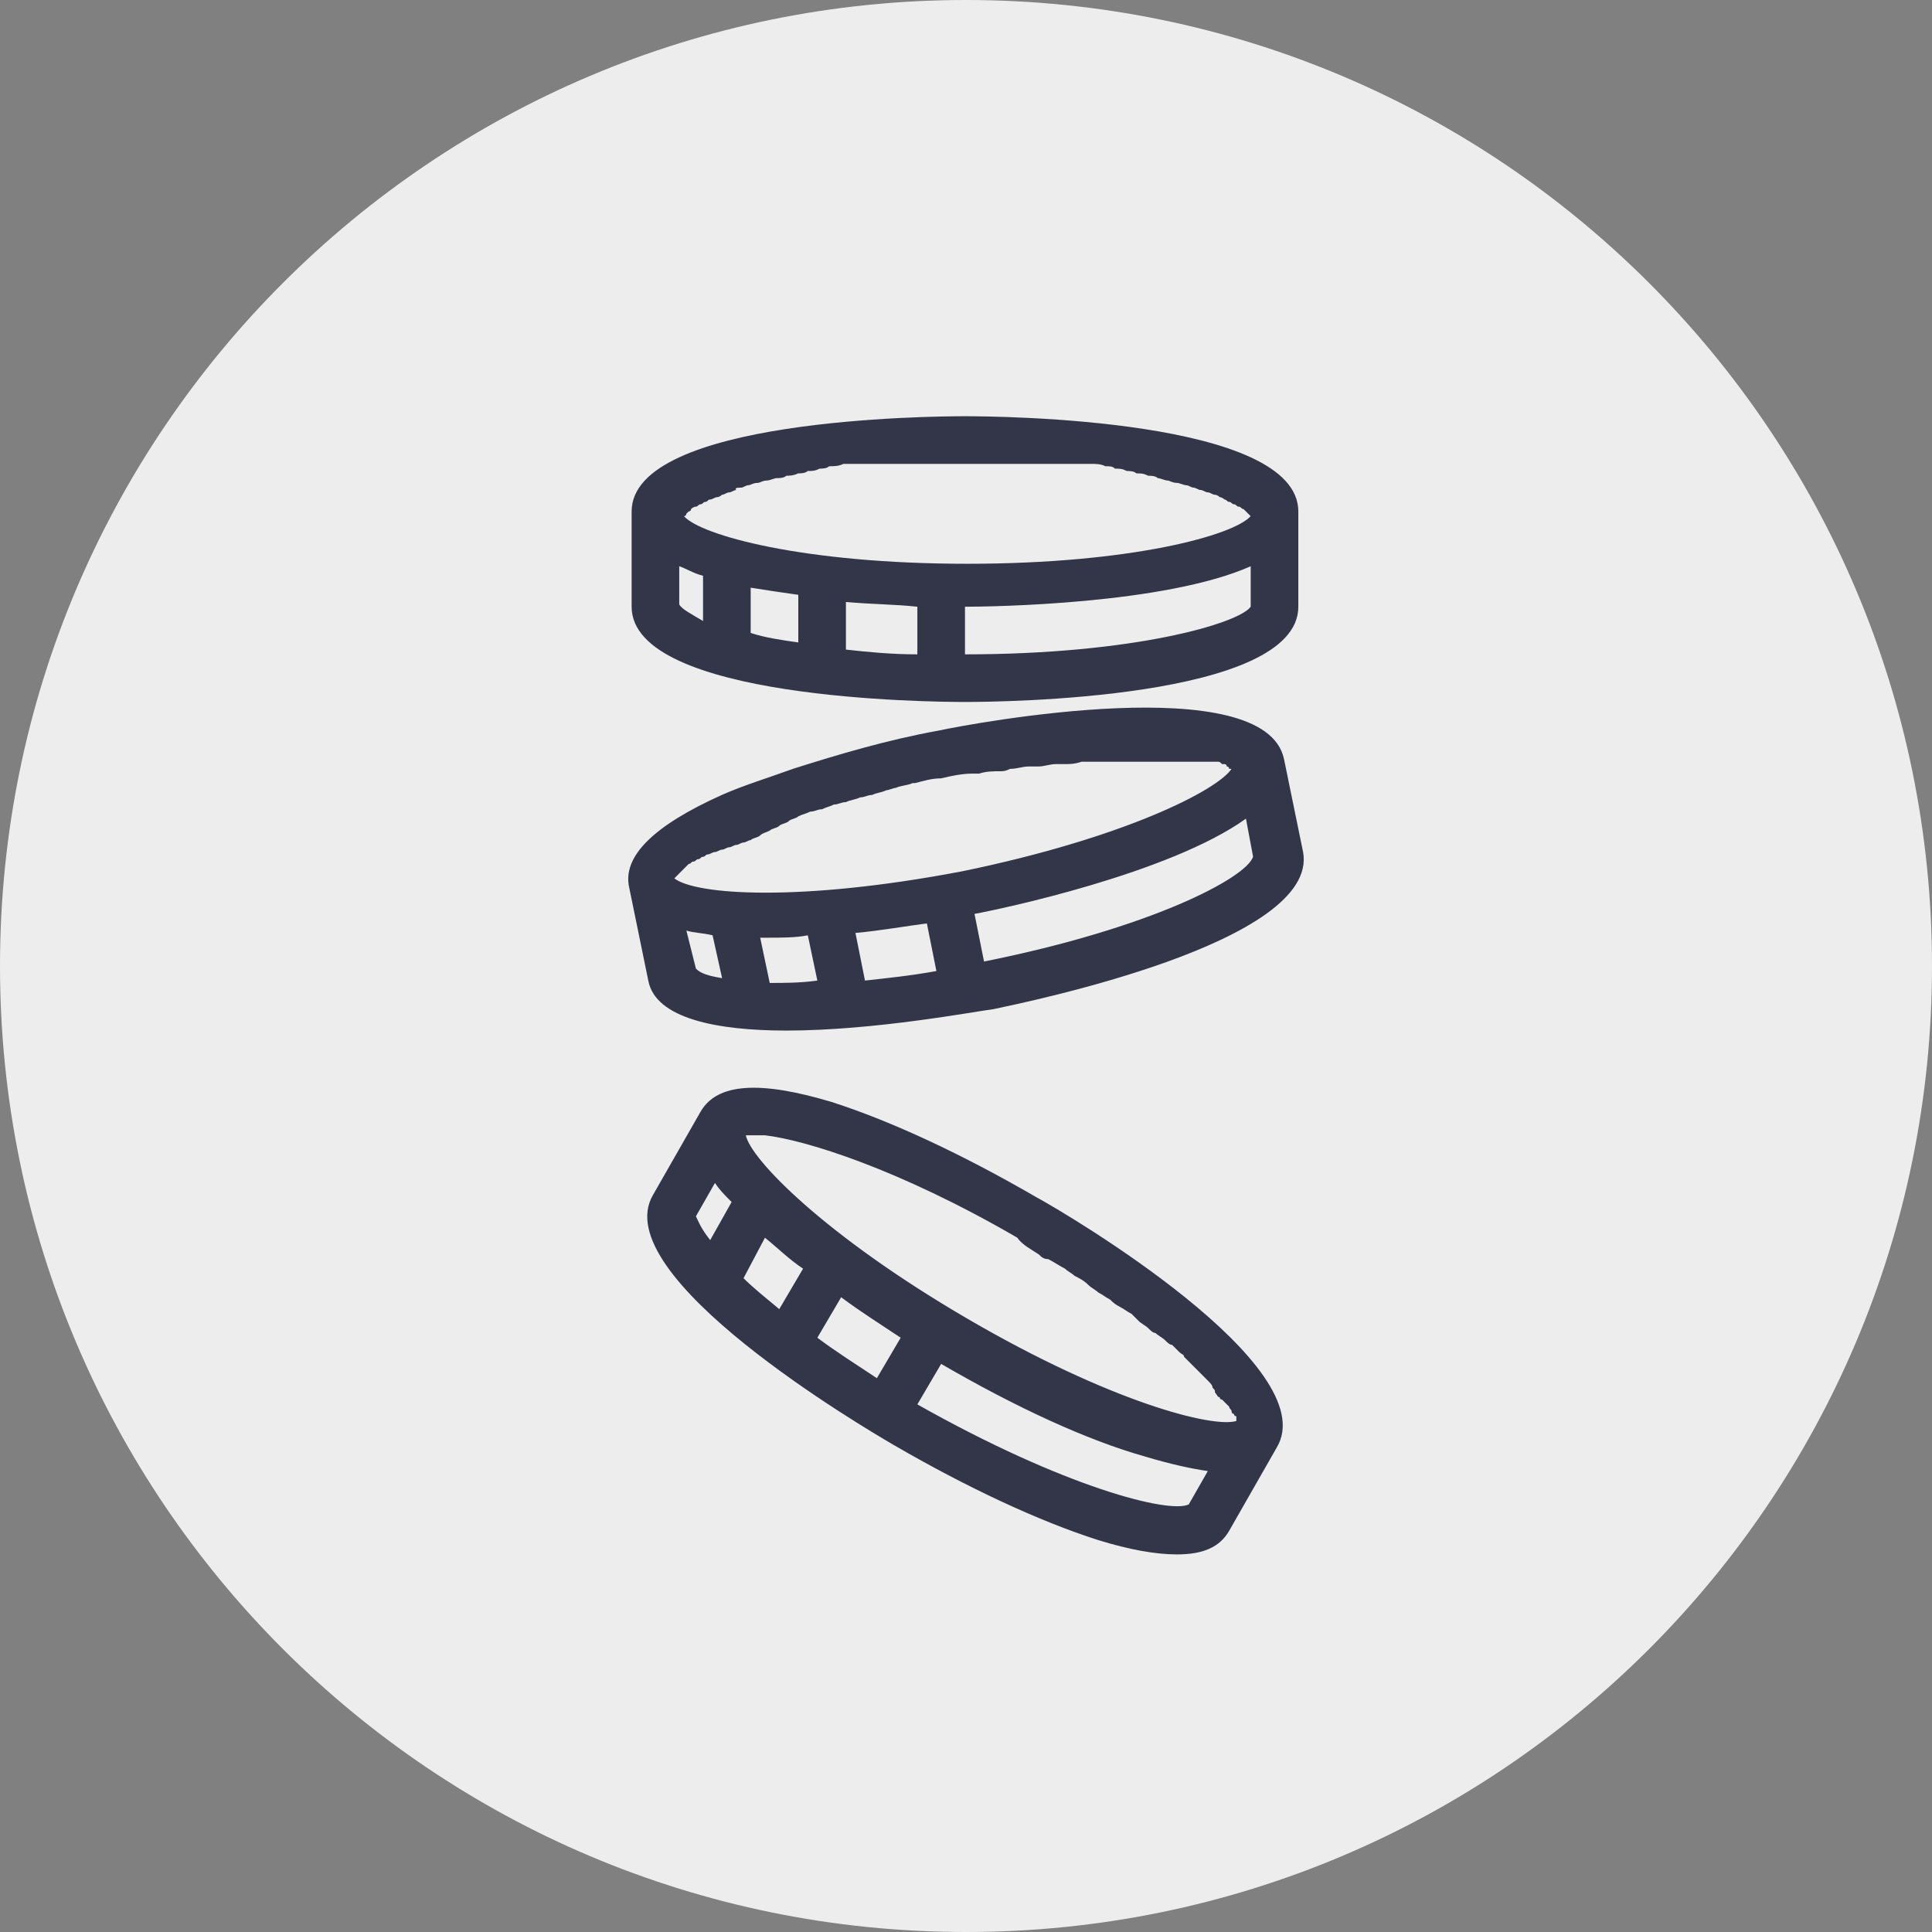 <svg width="100" height="100" viewBox="0 0 100 100" fill="none" xmlns="http://www.w3.org/2000/svg">
<rect x="0" y="0" width="100" height="100" fill="#808080" stroke="none"/>
<path d="M50 100C77.614 100 100 77.614 100 50C100 22.386 77.614 0 50 0C22.386 0 0 22.386 0 50C0 77.614 22.386 100 50 100Z" fill="#EDEDED"/>
<path d="M17.254 14.79C18.979 14.79 34.508 14.667 34.508 9.86V4.93C34.508 0.123 18.979 6.2561e-07 17.254 6.2561e-07C15.529 6.2561e-07 8.41752e-07 0.123 8.41752e-07 4.93V9.86C-0.001 14.667 15.528 14.79 17.254 14.79ZM2.464 9.737V7.765C2.834 7.888 3.203 8.135 3.696 8.258V10.6C3.081 10.23 2.588 9.983 2.464 9.737ZM14.789 9.86V12.325C13.433 12.325 12.201 12.202 11.092 12.079V9.614C12.447 9.737 13.68 9.737 14.789 9.86ZM8.627 11.709C7.764 11.586 6.902 11.463 6.162 11.216V8.874C6.901 8.997 7.764 9.12 8.627 9.244V11.709ZM17.254 12.325V9.86C18.61 9.86 27.606 9.737 32.043 7.765V9.86C31.427 10.723 26.004 12.325 17.254 12.325ZM18.856 2.466C18.979 2.466 19.226 2.466 19.349 2.466C19.719 2.466 19.965 2.466 20.335 2.466C20.581 2.466 20.705 2.466 20.951 2.466C21.197 2.466 21.567 2.466 21.814 2.466C22.06 2.466 22.184 2.466 22.43 2.466C22.676 2.466 22.923 2.466 23.169 2.466C23.415 2.466 23.539 2.466 23.785 2.466C24.031 2.466 24.278 2.466 24.524 2.589C24.77 2.589 24.894 2.589 25.017 2.712C25.263 2.712 25.387 2.712 25.633 2.835C25.756 2.835 26.003 2.835 26.126 2.958C26.372 2.958 26.496 2.958 26.742 3.081C26.865 3.081 27.112 3.081 27.235 3.204C27.358 3.204 27.605 3.327 27.728 3.327C27.851 3.327 27.974 3.45 28.221 3.45C28.344 3.45 28.591 3.573 28.714 3.573C28.837 3.573 28.96 3.696 29.084 3.696C29.208 3.696 29.33 3.819 29.454 3.819C29.578 3.819 29.7 3.942 29.824 3.942C29.948 3.942 30.07 4.065 30.194 4.065C30.317 4.065 30.44 4.188 30.44 4.188C30.563 4.188 30.686 4.311 30.686 4.311C30.809 4.311 30.809 4.434 30.932 4.434C31.055 4.434 31.055 4.557 31.178 4.557C31.301 4.557 31.301 4.68 31.424 4.68C31.547 4.68 31.547 4.803 31.67 4.803L31.793 4.926L31.916 5.049L32.039 5.172C31.176 6.158 25.877 7.637 17.373 7.637C8.869 7.637 3.57 6.158 2.707 5.172C2.707 5.172 2.83 5.172 2.83 5.049L2.953 4.926C2.953 4.926 3.076 4.926 3.076 4.803C3.076 4.803 3.199 4.68 3.322 4.68C3.445 4.68 3.445 4.557 3.568 4.557C3.691 4.557 3.691 4.434 3.814 4.434C3.937 4.434 3.937 4.311 4.06 4.311C4.183 4.311 4.306 4.188 4.43 4.188C4.554 4.188 4.676 4.065 4.676 4.065C4.799 4.065 4.922 3.942 5.046 3.942C5.169 3.942 5.292 3.819 5.416 3.819C5.293 3.696 5.539 3.696 5.662 3.696C5.785 3.696 5.908 3.573 6.032 3.573C6.156 3.573 6.278 3.45 6.525 3.45C6.648 3.45 6.771 3.327 7.018 3.327C7.141 3.327 7.388 3.204 7.511 3.204C7.634 3.204 7.881 3.204 8.004 3.081C8.127 3.081 8.374 3.081 8.62 2.958C8.743 2.958 8.99 2.958 9.113 2.835C9.359 2.835 9.483 2.835 9.729 2.712C9.852 2.712 10.099 2.712 10.222 2.589C10.468 2.589 10.715 2.589 10.961 2.466C11.207 2.466 11.331 2.466 11.577 2.466C11.823 2.466 12.07 2.466 12.316 2.466C12.562 2.466 12.686 2.466 12.932 2.466C13.178 2.466 13.425 2.466 13.795 2.466C14.041 2.466 14.165 2.466 14.411 2.466C14.781 2.466 15.027 2.466 15.397 2.466C15.52 2.466 15.767 2.466 15.89 2.466C16.383 2.466 16.876 2.466 17.492 2.466C18.116 2.466 18.363 2.466 18.856 2.466Z" transform="translate(32.693 21.544)" fill="#323648"/>
<path d="M8.186 16.716C12.746 16.716 17.922 15.73 18.908 15.607C20.633 15.237 35.792 12.156 34.93 7.473L33.944 2.666C32.958 -2.017 17.799 0.817 16.074 1.187C13.363 1.68 10.898 2.419 8.556 3.159C7.2 3.652 5.968 4.022 4.859 4.515C1.285 6.117 -0.317 7.719 0.052 9.322L1.038 14.129C1.408 16.099 4.612 16.716 8.186 16.716ZM3.01 11.539C3.38 11.662 3.873 11.662 4.366 11.785L4.859 14.003C4.12 13.88 3.75 13.757 3.503 13.51L3.01 11.539ZM2.64 8.582L2.763 8.459L2.886 8.336L3.009 8.213L3.132 8.09C3.255 8.09 3.255 7.967 3.378 7.967C3.501 7.967 3.501 7.844 3.624 7.844C3.747 7.844 3.747 7.721 3.87 7.721C3.993 7.721 3.993 7.598 4.116 7.598C4.239 7.598 4.362 7.475 4.486 7.475C4.609 7.475 4.732 7.352 4.856 7.352C4.979 7.352 5.102 7.229 5.226 7.229C5.349 7.229 5.472 7.106 5.596 7.106C5.719 7.106 5.842 6.983 5.966 6.983C6.09 6.983 6.212 6.86 6.336 6.86C6.459 6.737 6.706 6.737 6.829 6.614C6.952 6.491 7.075 6.491 7.322 6.368C7.445 6.245 7.692 6.245 7.815 6.122C7.938 5.999 8.185 5.999 8.308 5.876C8.431 5.753 8.678 5.753 8.801 5.63C9.047 5.507 9.171 5.507 9.417 5.384C9.663 5.384 9.787 5.261 10.033 5.261C10.279 5.138 10.403 5.138 10.649 5.015C10.895 5.015 11.019 4.892 11.265 4.892C11.511 4.769 11.758 4.769 12.004 4.646C12.25 4.646 12.374 4.523 12.62 4.523C12.866 4.4 13.113 4.4 13.359 4.277C13.482 4.277 13.729 4.154 13.852 4.154C14.098 4.031 14.468 4.031 14.715 3.908H14.838C15.331 3.785 15.701 3.662 16.194 3.662C16.687 3.539 17.303 3.416 17.796 3.416C17.919 3.416 18.042 3.416 18.166 3.416C18.536 3.293 18.905 3.293 19.275 3.293C19.398 3.293 19.521 3.293 19.768 3.17C20.138 3.17 20.384 3.047 20.754 3.047C20.877 3.047 21.124 3.047 21.247 3.047C21.493 3.047 21.863 2.924 22.11 2.924C22.233 2.924 22.356 2.924 22.603 2.924C22.85 2.924 23.096 2.924 23.466 2.801C23.589 2.801 23.712 2.801 23.959 2.801C24.205 2.801 24.452 2.801 24.698 2.801C24.821 2.801 24.944 2.801 25.068 2.801C25.314 2.801 25.561 2.801 25.684 2.801C25.807 2.801 25.93 2.801 26.054 2.801C26.3 2.801 26.424 2.801 26.67 2.801C26.793 2.801 26.916 2.801 27.04 2.801C27.163 2.801 27.41 2.801 27.533 2.801C27.656 2.801 27.779 2.801 27.903 2.801C28.027 2.801 28.273 2.801 28.396 2.801C28.519 2.801 28.642 2.801 28.766 2.801C28.89 2.801 29.012 2.801 29.136 2.801C29.259 2.801 29.382 2.801 29.382 2.801C29.505 2.801 29.628 2.801 29.752 2.801C29.876 2.801 29.875 2.801 29.998 2.801C30.121 2.801 30.244 2.801 30.244 2.801C30.367 2.801 30.367 2.801 30.49 2.801C30.613 2.801 30.613 2.801 30.736 2.924H30.859C30.859 2.924 30.982 2.924 30.982 3.047C30.982 3.047 31.105 3.047 31.105 3.17C31.105 3.17 31.105 3.17 31.228 3.17C30.489 4.279 25.682 6.744 17.301 8.469C8.92 10.071 3.498 9.701 2.388 8.839C2.517 8.705 2.517 8.705 2.64 8.582C2.64 8.705 2.64 8.582 2.64 8.582ZM15.458 11.17L15.951 13.635C14.595 13.881 13.363 14.005 12.254 14.128L11.761 11.663C13.116 11.539 14.472 11.293 15.458 11.17ZM7.324 14.251L6.831 11.909C6.954 11.909 7.077 11.909 7.201 11.909C7.94 11.909 8.68 11.909 9.296 11.786L9.789 14.128C8.926 14.251 8.063 14.251 7.324 14.251ZM18.416 13.142L17.923 10.677C19.279 10.431 28.029 8.582 31.973 5.747L32.343 7.719C31.972 8.828 27.043 11.416 18.416 13.142Z" transform="translate(32.517 36.626)" fill="#323648"/>
<path d="M20.143 5.668C16.322 3.45 12.625 1.724 9.544 0.738C5.847 -0.371 3.628 -0.248 2.766 1.231L0.301 5.545C-2.164 9.735 11.27 17.623 12.749 18.486C16.57 20.704 20.267 22.43 23.348 23.416C24.95 23.909 26.306 24.155 27.415 24.155C28.771 24.155 29.633 23.785 30.126 22.923L32.591 18.609C35.055 14.418 21.745 6.53 20.143 5.668ZM20.266 8.626C20.389 8.749 20.512 8.872 20.759 8.872C21.005 8.995 21.375 9.242 21.622 9.365C21.745 9.488 21.992 9.611 22.115 9.735C22.361 9.858 22.608 9.981 22.854 10.228C22.977 10.351 23.224 10.474 23.347 10.598C23.593 10.721 23.717 10.844 23.963 10.968C24.086 11.091 24.209 11.214 24.456 11.338C24.702 11.461 24.826 11.584 25.072 11.708C25.195 11.831 25.318 11.954 25.442 12.078C25.565 12.201 25.812 12.324 25.935 12.448C26.058 12.571 26.181 12.694 26.305 12.694C26.428 12.817 26.675 12.94 26.798 13.064C26.921 13.187 27.044 13.31 27.168 13.31C27.291 13.433 27.414 13.556 27.538 13.68C27.661 13.803 27.784 13.803 27.784 13.926C27.907 14.049 28.03 14.172 28.154 14.296C28.277 14.419 28.277 14.419 28.4 14.542C28.523 14.665 28.646 14.788 28.77 14.912C28.893 15.035 28.893 15.035 29.016 15.158C29.139 15.281 29.262 15.404 29.262 15.528C29.385 15.651 29.385 15.651 29.385 15.774C29.508 15.897 29.508 16.02 29.631 16.02C29.631 16.143 29.754 16.143 29.754 16.143C29.877 16.266 29.877 16.266 30 16.389L30.123 16.512C30.123 16.635 30.246 16.635 30.246 16.758C30.246 16.758 30.246 16.881 30.369 16.881C30.369 17.004 30.492 17.004 30.492 17.004V17.127C30.492 17.127 30.492 17.127 30.492 17.25C29.26 17.62 23.96 16.264 16.565 11.951C9.17 7.637 5.35 3.694 5.103 2.461C5.103 2.461 5.103 2.461 5.226 2.461H5.349C5.472 2.461 5.472 2.461 5.595 2.461C5.595 2.461 5.595 2.461 5.718 2.461C5.841 2.461 5.964 2.461 6.088 2.461C8.183 2.707 12.99 4.186 19.152 7.76C19.404 8.133 19.896 8.379 20.266 8.626ZM6.093 7.763C6.709 8.256 7.325 8.872 8.065 9.365L6.833 11.46C6.094 10.844 5.477 10.351 4.984 9.858L6.093 7.763ZM10.037 10.844C11.023 11.583 12.009 12.2 13.118 12.939L11.886 15.034C10.777 14.295 9.791 13.678 8.805 12.939L10.037 10.844ZM3.505 4.928C3.751 5.298 3.998 5.544 4.368 5.914L3.259 7.886C2.766 7.27 2.643 6.9 2.52 6.654L3.505 4.928ZM13.981 16.39C13.981 16.267 13.858 16.267 13.981 16.39L15.213 14.295C19.034 16.513 22.731 18.239 25.812 19.102C27.044 19.472 28.154 19.718 29.016 19.841L28.03 21.566C27.045 22.059 21.622 20.703 13.981 16.39Z" transform="translate(33.501 56.301)" fill="#323648"/>
</svg>
